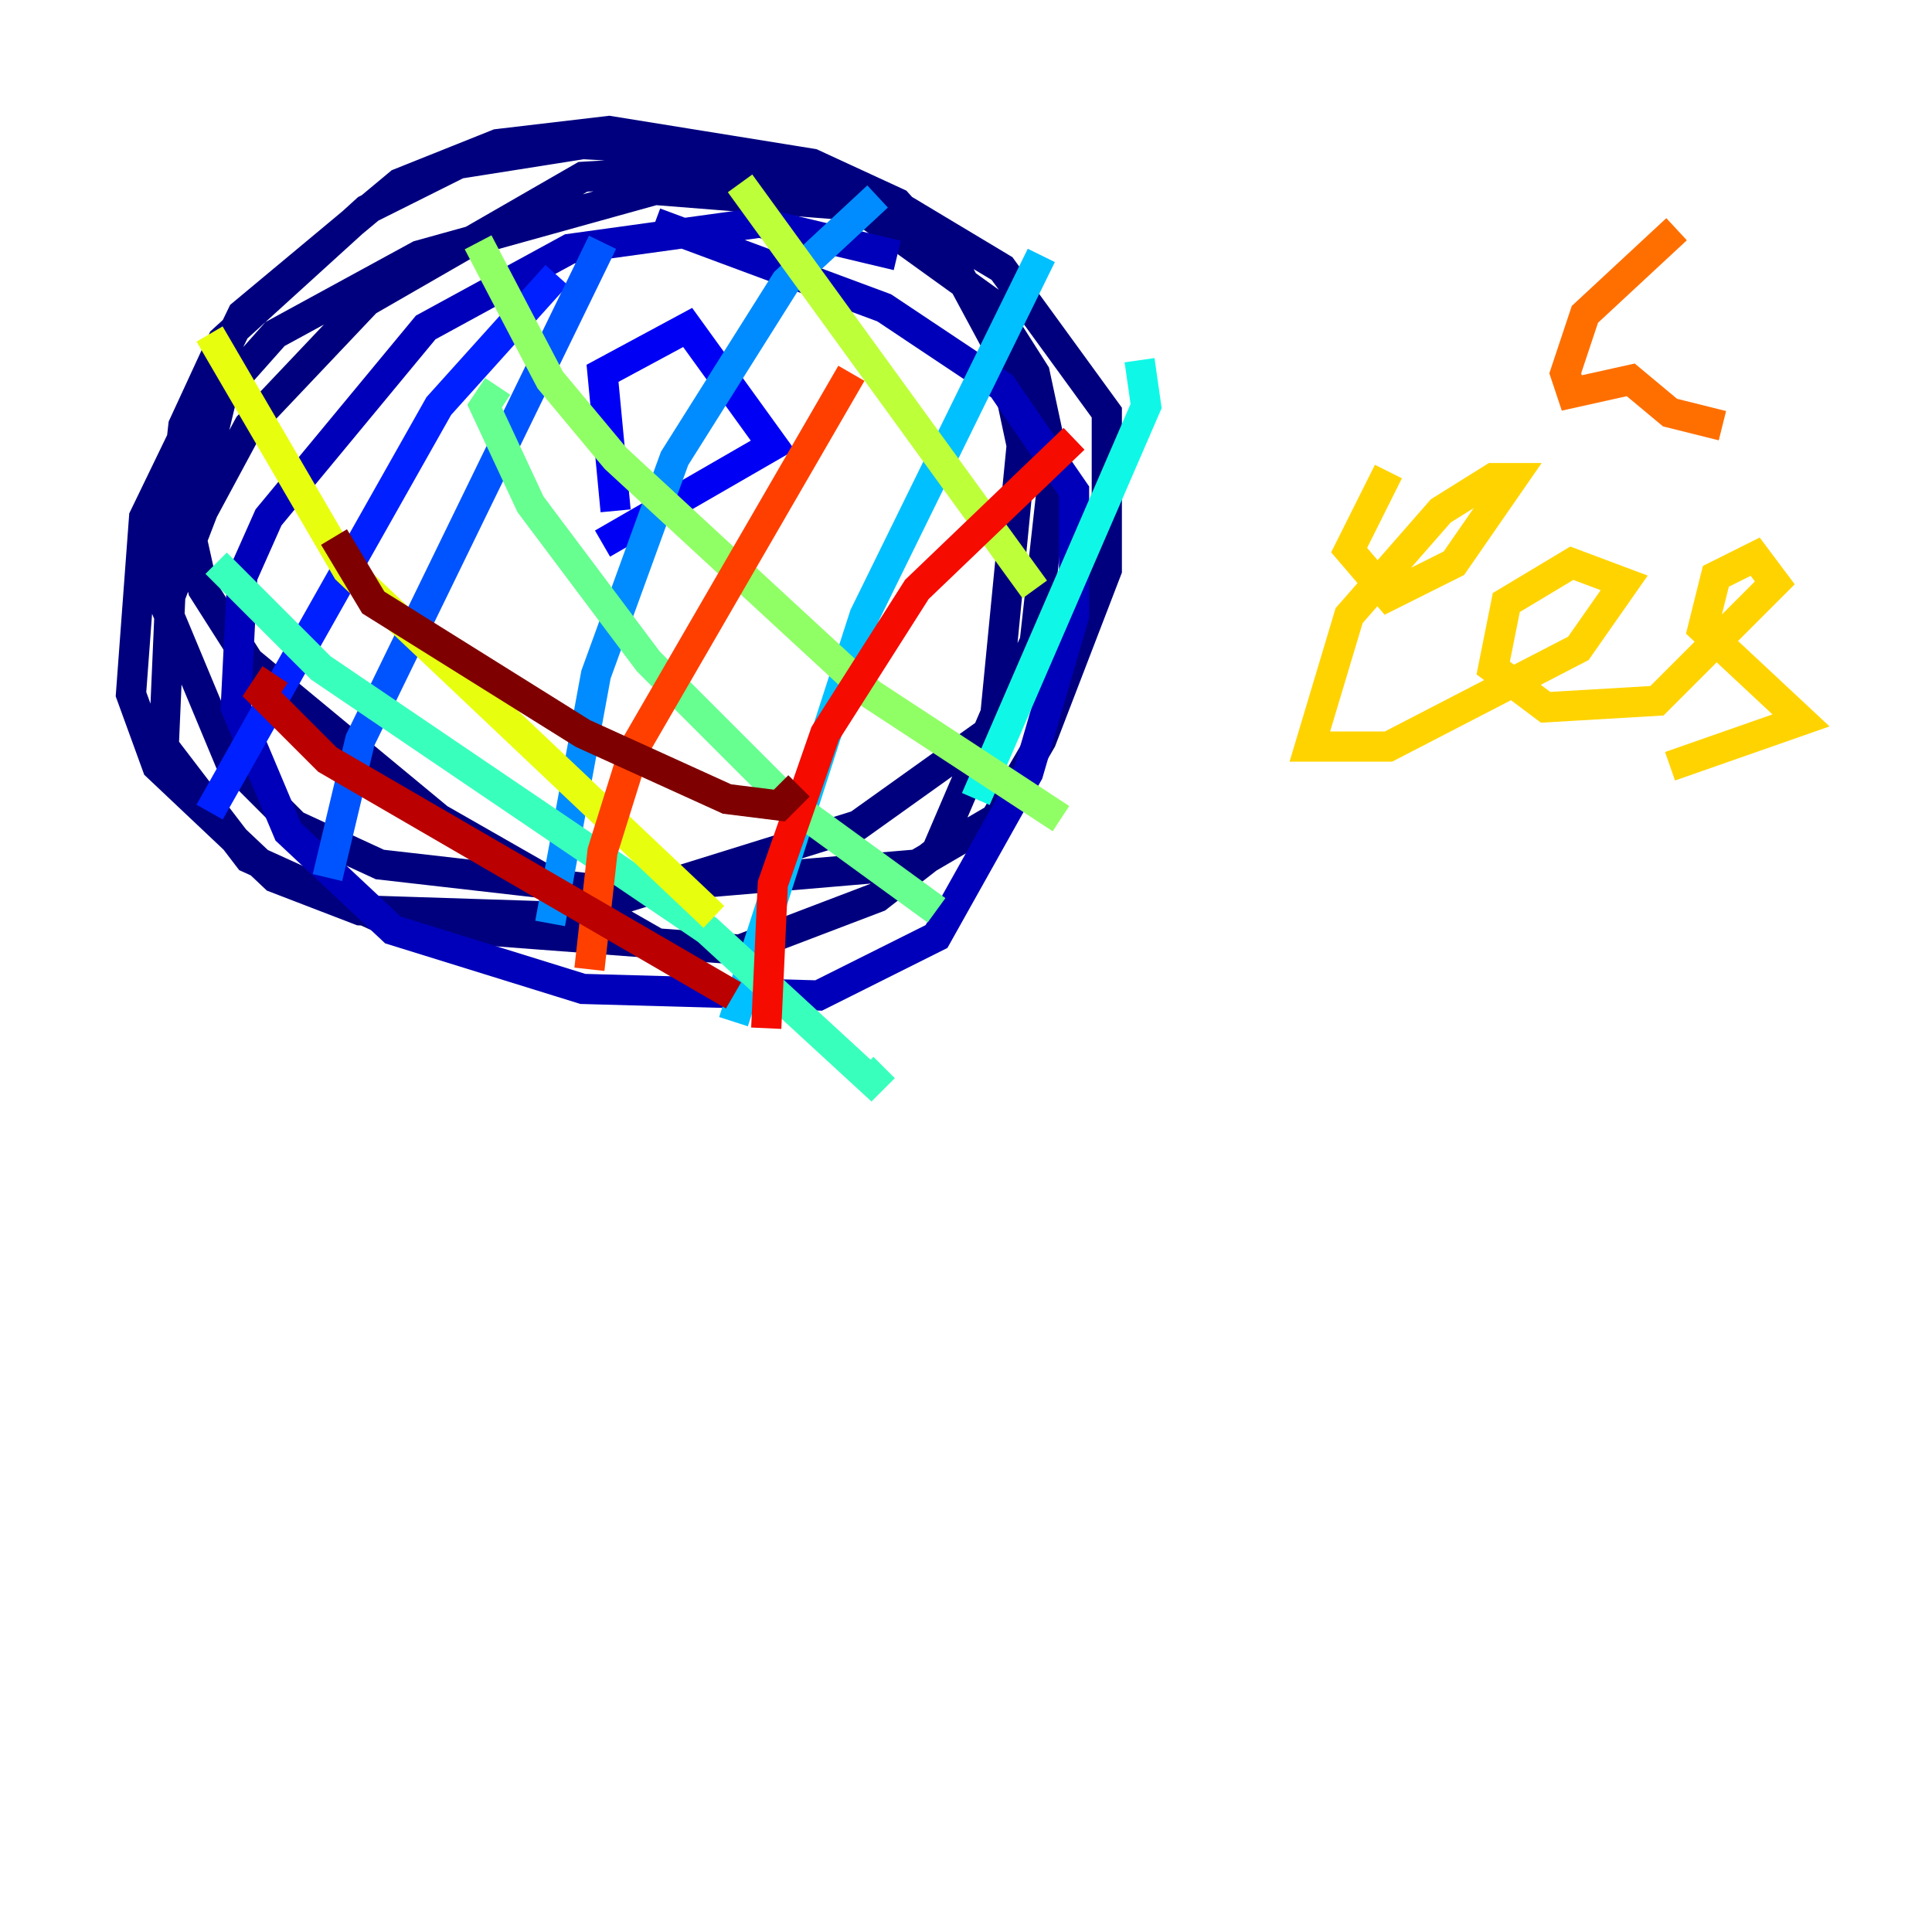 <?xml version="1.0" encoding="utf-8" ?>
<svg baseProfile="tiny" height="128" version="1.2" viewBox="0,0,128,128" width="128" xmlns="http://www.w3.org/2000/svg" xmlns:ev="http://www.w3.org/2001/xml-events" xmlns:xlink="http://www.w3.org/1999/xlink"><defs /><polyline fill="none" points="52.936,13.451 45.993,11.281 38.617,11.715 24.298,19.959 16.488,28.203 13.451,33.844 11.281,39.485 10.848,49.464 16.488,56.841 26.034,61.18 49.031,62.915 58.142,59.444 62.047,56.407 65.953,47.295 67.688,29.505 66.386,23.43 63.349,17.79 59.444,13.451 53.803,10.848 40.352,8.678 32.976,9.546 26.468,12.149 16.054,20.827 9.546,34.278 8.678,45.993 10.414,50.766 18.224,58.142 23.864,60.312 37.315,60.746 56.841,54.671 65.953,48.163 68.556,42.522 69.858,30.807 68.556,24.732 65.519,19.959 54.671,12.149 46.427,9.98 38.617,9.546 30.373,10.848 24.298,13.885 14.752,22.563 12.149,28.203 10.848,39.919 15.186,50.332 19.525,54.671 25.166,57.275 40.352,59.01 60.746,57.275 65.953,54.237 68.99,49.031 73.329,37.749 73.329,27.336 66.386,17.79 59.878,13.885 43.39,12.583 27.77,16.922 18.224,22.129 14.752,26.034 12.583,35.146 13.451,39.051 16.488,43.824 29.071,54.237 44.258,62.915" stroke="#00007f" stroke-width="2" /><polyline fill="none" points="59.444,16.922 50.332,14.752 37.749,16.488 28.203,21.695 17.79,34.278 16.054,38.183 15.62,46.861 19.091,55.105 26.034,61.614 38.617,65.519 54.237,65.953 62.047,62.047 68.122,51.2 71.159,40.786 71.159,32.542 66.386,25.6 58.576,20.393 43.39,14.752" stroke="#0000ba" stroke-width="2" /><polyline fill="none" points="40.786,33.844 39.919,24.732 45.559,21.695 51.2,29.505 39.919,36.014" stroke="#0000f5" stroke-width="2" /><polyline fill="none" points="36.881,18.224 29.071,26.902 13.885,53.803" stroke="#0020ff" stroke-width="2" /><polyline fill="none" points="39.919,16.054 23.864,49.031 21.695,58.142" stroke="#0054ff" stroke-width="2" /><polyline fill="none" points="58.142,13.017 52.068,18.658 44.691,30.373 39.485,44.691 36.447,61.18" stroke="#008cff" stroke-width="2" /><polyline fill="none" points="68.99,16.922 57.275,40.786 48.597,67.688" stroke="#00c0ff" stroke-width="2" /><polyline fill="none" points="75.498,23.864 75.932,26.902 64.651,52.936" stroke="#0ff8e7" stroke-width="2" /><polyline fill="none" points="14.319,37.315 21.261,44.258 46.861,61.614 57.709,71.593 58.576,70.725" stroke="#39ffbd" stroke-width="2" /><polyline fill="none" points="32.976,25.6 32.108,26.902 35.146,33.41 42.956,43.824 52.502,53.37 62.047,60.312" stroke="#66ff90" stroke-width="2" /><polyline fill="none" points="31.675,16.054 36.447,25.166 40.786,30.373 57.709,45.993 70.291,54.237" stroke="#90ff66" stroke-width="2" /><polyline fill="none" points="49.031,12.149 68.556,39.051" stroke="#bdff39" stroke-width="2" /><polyline fill="none" points="13.885,22.129 22.997,37.749 47.295,60.746" stroke="#e7ff0f" stroke-width="2" /><polyline fill="none" points="91.986,31.241 89.383,36.447 91.986,39.485 96.325,37.315 100.231,31.675 98.929,31.675 95.458,33.844 89.383,40.786 86.78,49.464 91.986,49.464 104.57,42.956 107.607,38.617 104.136,37.315 99.797,39.919 98.929,44.258 102.4,46.861 109.776,46.427 117.586,38.617 116.285,36.881 113.681,38.183 112.814,41.654 119.322,47.729 110.644,50.766" stroke="#ffd300" stroke-width="2" /><polyline fill="none" points="100.664,39.919 100.664,39.919" stroke="#ffa300" stroke-width="2" /><polyline fill="none" points="111.078,15.186 105.003,20.827 103.702,24.732 104.136,26.034 108.041,25.166 110.644,27.336 114.115,28.203" stroke="#ff6f00" stroke-width="2" /><polyline fill="none" points="56.407,24.732 42.088,49.464 39.919,56.407 39.051,64.217" stroke="#ff3f00" stroke-width="2" /><polyline fill="none" points="71.159,29.071 60.746,39.051 54.671,48.597 51.2,58.576 50.766,68.122" stroke="#f50b00" stroke-width="2" /><polyline fill="none" points="18.224,44.691 17.356,45.993 21.695,50.332 48.597,65.953" stroke="#ba0000" stroke-width="2" /><polyline fill="none" points="22.129,35.58 24.732,39.919 38.617,48.597 48.163,52.936 51.634,53.37 52.936,52.068" stroke="#7f0000" stroke-width="2" /></svg>